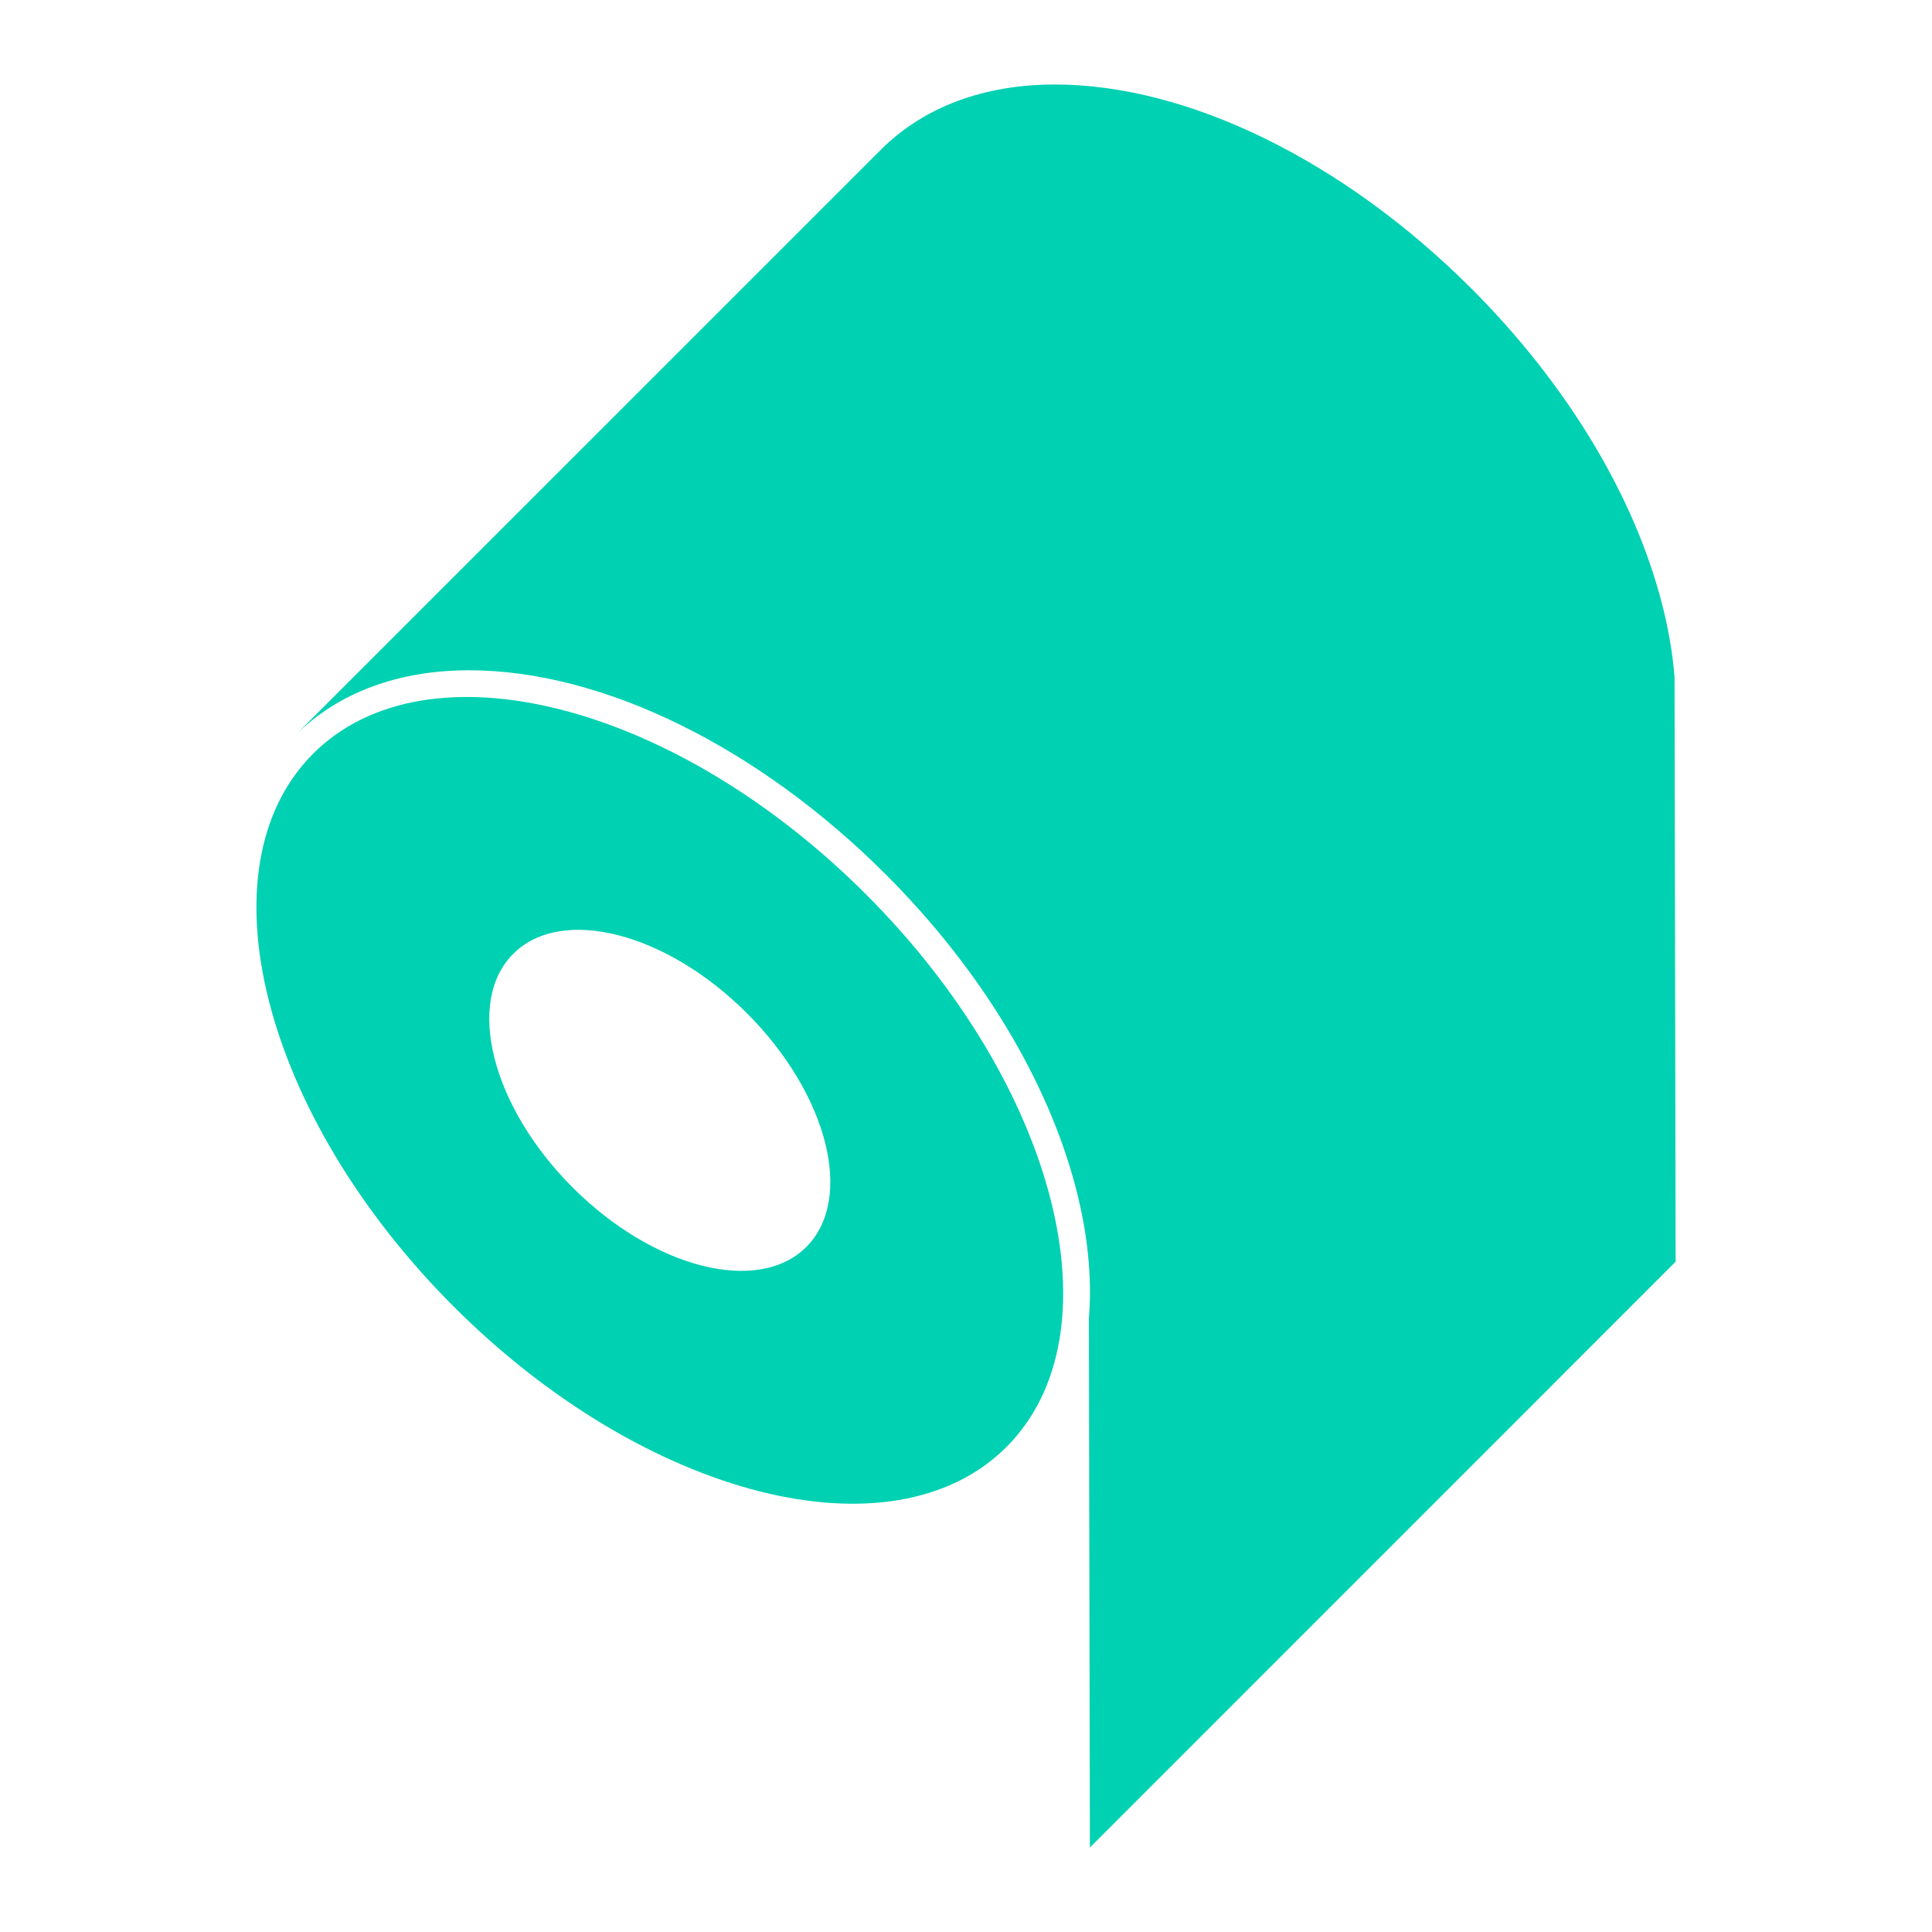 <?xml version="1.0" encoding="UTF-8" standalone="no"?>
<!-- Generator: Adobe Illustrator 25.3.1, SVG Export Plug-In . SVG Version: 6.00 Build 0)  -->

<svg
   version="1.0"
   id="Layer_1"
   x="0px"
   y="0px"
   viewBox="0 0 300 300"
   style="enable-background:new 0 0 300 300;"
   xml:space="preserve"
   sodipodi:docname="favicon.svg"
   inkscape:version="1.2.2 (732a01da63, 2022-12-09)"
   xmlns:inkscape="http://www.inkscape.org/namespaces/inkscape"
   xmlns:sodipodi="http://sodipodi.sourceforge.net/DTD/sodipodi-0.dtd"
   xmlns="http://www.w3.org/2000/svg"
   xmlns:svg="http://www.w3.org/2000/svg"><defs
   id="defs11" /><sodipodi:namedview
   id="namedview9"
   pagecolor="#ffffff"
   bordercolor="#000000"
   borderopacity="0.25"
   inkscape:showpageshadow="2"
   inkscape:pageopacity="0.0"
   inkscape:pagecheckerboard="0"
   inkscape:deskcolor="#d1d1d1"
   showgrid="false"
   inkscape:zoom="2.7633333"
   inkscape:cx="131.36309"
   inkscape:cy="150.18094"
   inkscape:window-width="1920"
   inkscape:window-height="1009"
   inkscape:window-x="-8"
   inkscape:window-y="-8"
   inkscape:window-maximized="1"
   inkscape:current-layer="Layer_1" />
<g
   id="g6"
   style="fill:#00d1b2;fill-opacity:1">
	<path
   d="M134.46,138.86c-29.73-29.73-68.16-39.5-85.84-21.83c-17.67,17.68-7.9,56.11,21.82,85.84   c29.73,29.73,68.16,39.5,85.84,21.82S164.19,168.58,134.46,138.86z M125.21,193.62c-7.48,7.47-23.72,3.34-36.29-9.23   c-12.57-12.57-16.7-28.81-9.22-36.28c7.47-7.48,23.71-3.35,36.28,9.22C128.55,169.9,132.68,186.14,125.21,193.62z"
   id="path2"
   style="fill:#00d1b2;fill-opacity:1" />
	<path
   d="M260.19,195.92l-90.95,90.96l-0.16-82.16c0.23-2.76,0.23-5.65-0.02-8.63c-0.28-3.59-0.92-7.33-1.9-11.2   c-4.28-16.85-14.8-34.3-29.62-49.11c-19.85-19.85-44.03-31.7-64.69-31.7c-11.03,0-20.35,3.48-26.98,10.07l90.64-90.63l0.41-0.41   c6.62-6.53,15.91-9.99,26.88-9.99c20.66,0,44.85,11.85,64.69,31.7c14.82,14.82,25.35,32.26,29.63,49.12   c0.98,3.86,1.62,7.6,1.9,11.19l0.02,8.64L260.19,195.92z"
   id="path4"
   style="fill:#00d1b2;fill-opacity:1" />
</g>
</svg>
